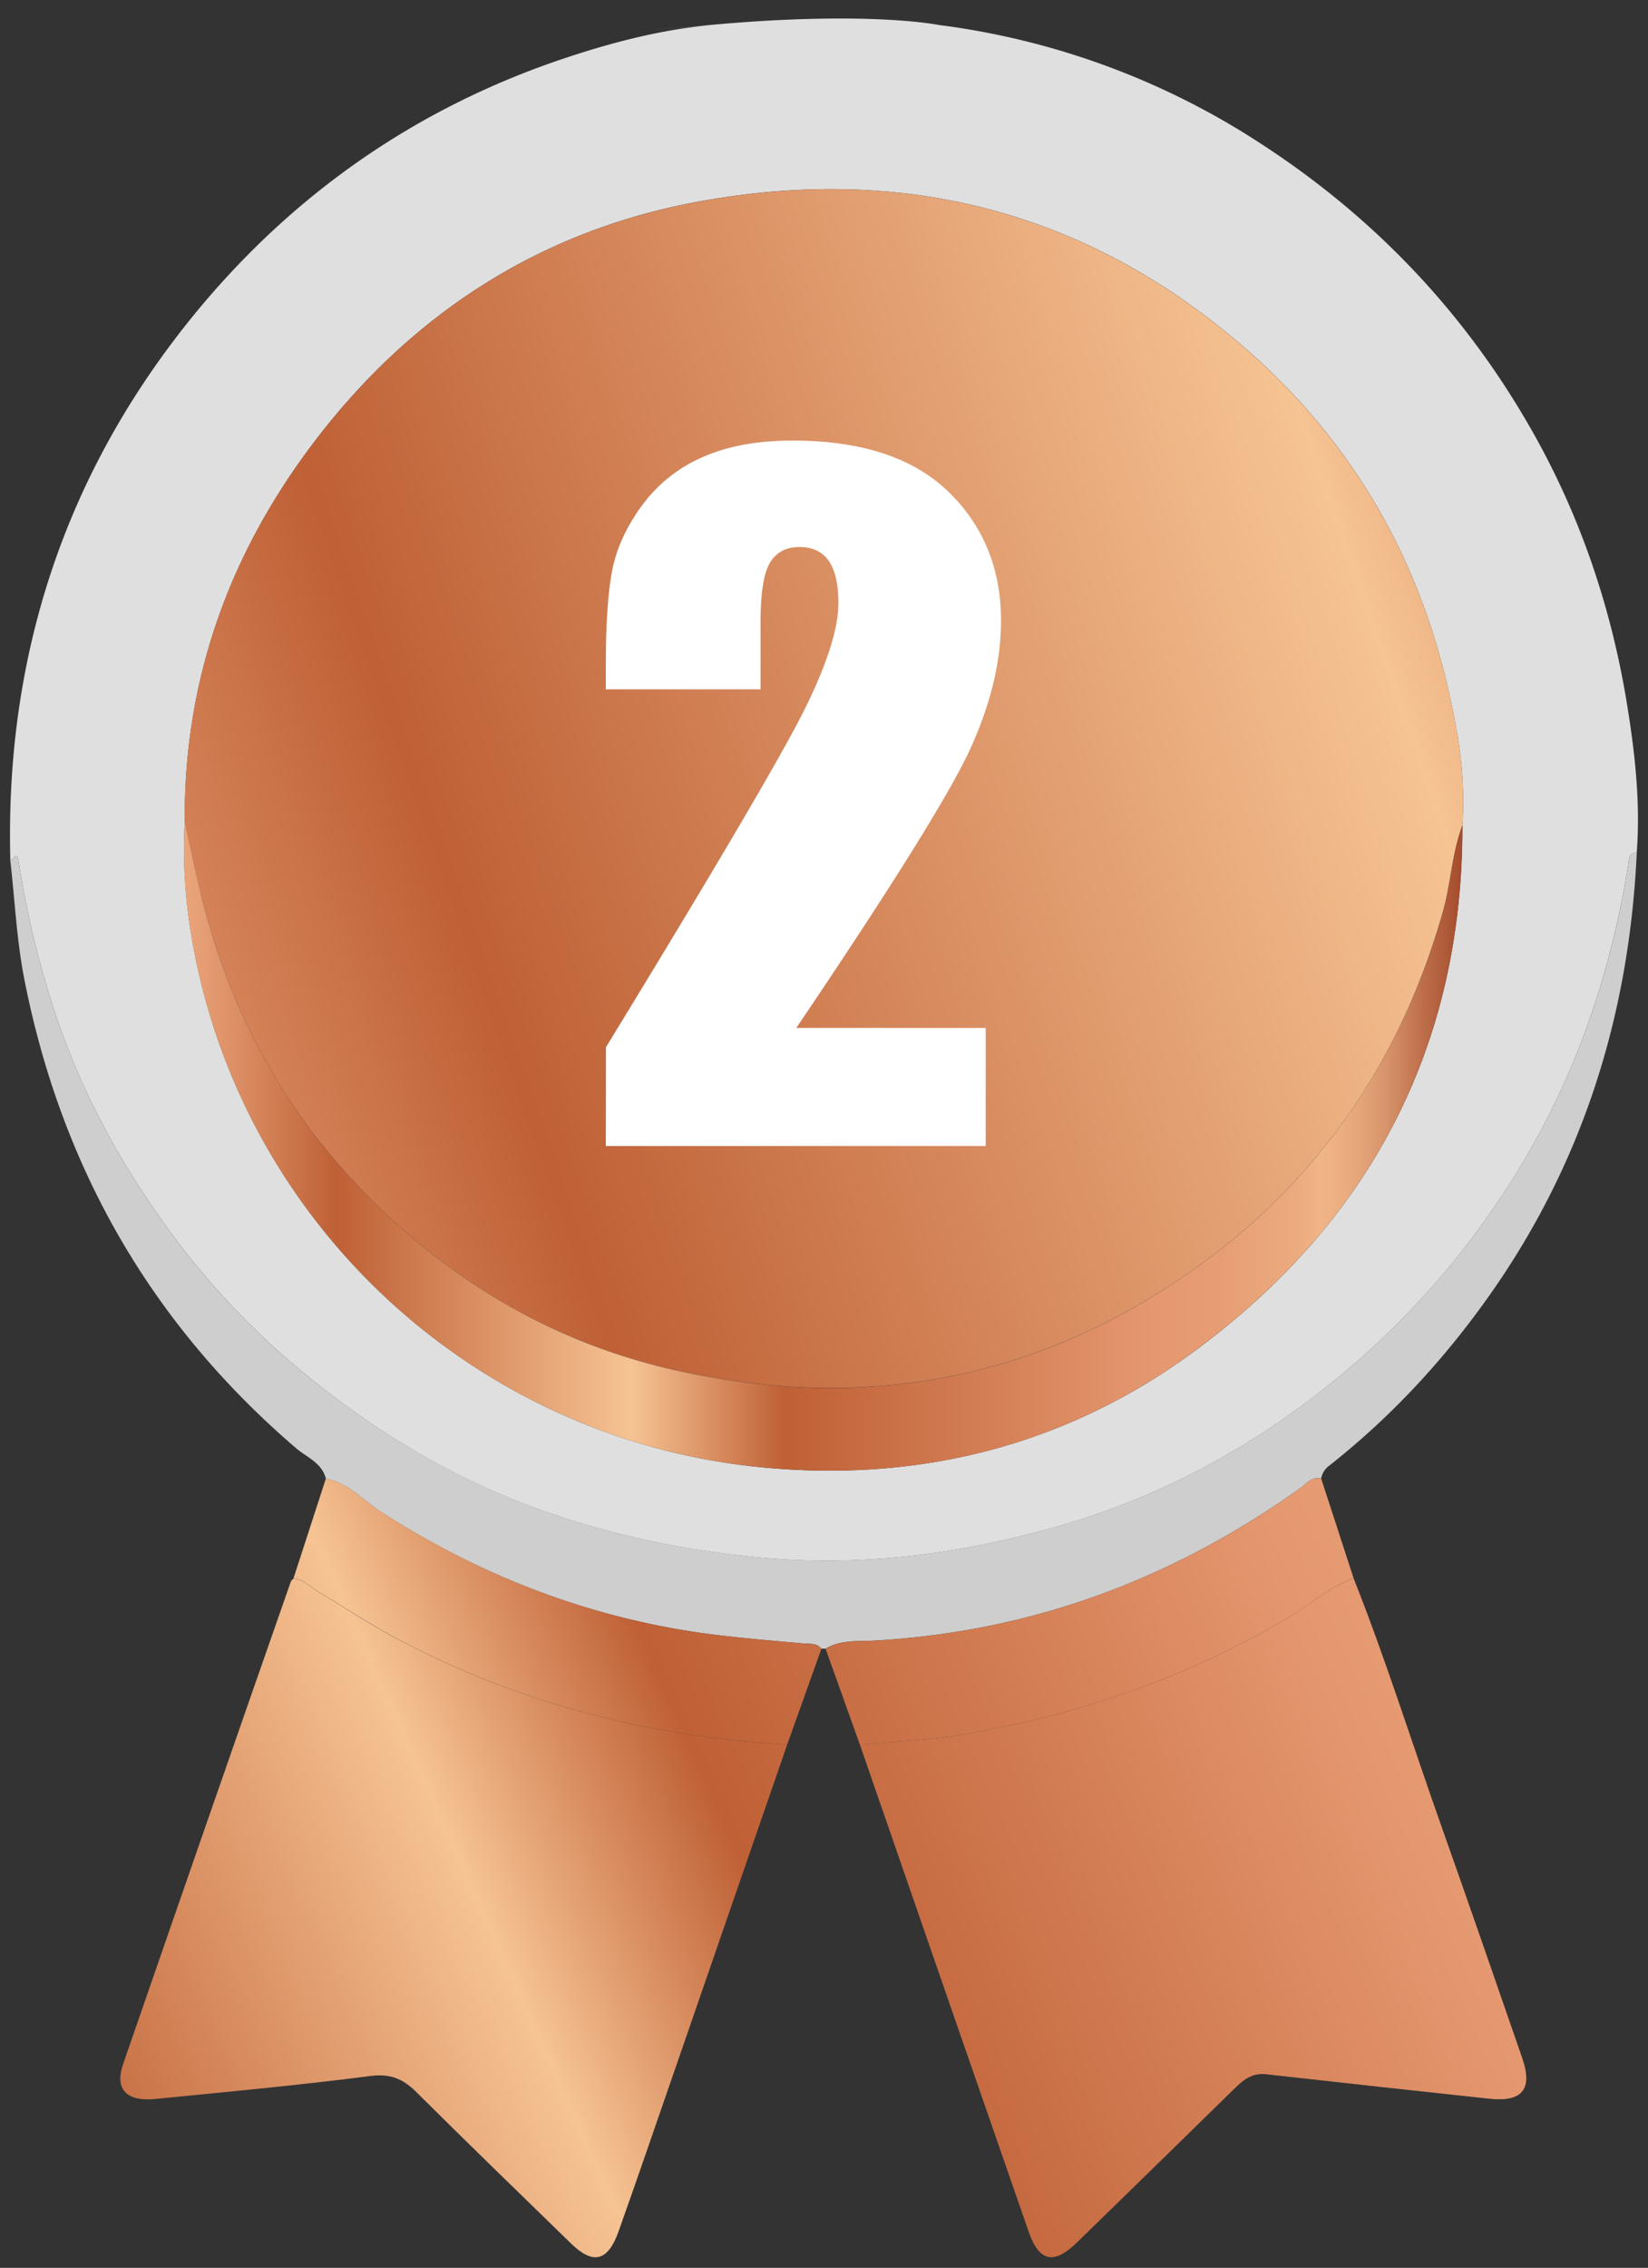 <svg id="Calque_1" data-name="Calque 1" xmlns="http://www.w3.org/2000/svg" xmlns:xlink="http://www.w3.org/1999/xlink" viewBox="0 0 711 978"><rect x="0" y="0" width="711" height="978" fill="#333333" stroke="none"/><defs><style>.cls-1{fill:#dfdfdf;}.cls-2{fill:url(#linear-gradient);}.cls-3{fill:url(#linear-gradient-2);}.cls-4{fill:#cdcecd;}.cls-5{fill:url(#linear-gradient-3);}.cls-6{fill:url(#linear-gradient-4);}.cls-7{fill:url(#linear-gradient-5);}.cls-8{fill:url(#linear-gradient-6);}.cls-9{fill:#fff;}</style><linearGradient id="linear-gradient" x1="-89.89" y1="953.19" x2="757.37" y2="574.54" gradientUnits="userSpaceOnUse"><stop offset="0" stop-color="#eba67c"/><stop offset="0.12" stop-color="#bf6036"/><stop offset="0.35" stop-color="#f6c393"/><stop offset="0.47" stop-color="#bf6036"/><stop offset="0.76" stop-color="#e59870"/><stop offset="0.81" stop-color="#e79d74"/><stop offset="0.87" stop-color="#ecab7f"/><stop offset="0.89" stop-color="#f0b587"/><stop offset="0.91" stop-color="#eaac7f"/><stop offset="0.94" stop-color="#d8946b"/><stop offset="0.97" stop-color="#bd6d49"/><stop offset="1" stop-color="#a44b2c"/></linearGradient><linearGradient id="linear-gradient-2" x1="-36.18" y1="1073.38" x2="811.08" y2="694.73" xlink:href="#linear-gradient"/><linearGradient id="linear-gradient-3" x1="-91.25" y1="950.15" x2="756.02" y2="571.51" xlink:href="#linear-gradient"/><linearGradient id="linear-gradient-4" x1="-131.14" y1="860.9" x2="716.13" y2="482.25" xlink:href="#linear-gradient"/><linearGradient id="linear-gradient-5" x1="-4.41" y1="465.7" x2="1690.12" y2="-126.63" xlink:href="#linear-gradient"/><linearGradient id="linear-gradient-6" x1="79.36" y1="494.2" x2="630.92" y2="494.2" xlink:href="#linear-gradient"/></defs><path class="cls-1" d="M309.14,10.53c66.29-5.86,95.86.24,95.86.24A330.29,330.29,0,0,1,545.57,63c47.86,31.38,86.43,72,114.95,122C681.73,222.13,695.19,262,702,304c3.38,20.9,5.78,42.2,4.14,63.58-3.59.24-3.28,2.94-3.68,5.46-7,43.36-20.37,84.45-42.27,122.75a355,355,0,0,1-87.76,102.14c-35.57,28.35-75.55,49.24-119.69,61.35-40.7,11.16-81.85,16.37-124.3,12.43-32.64-3-64.13-9.51-95-20.49C198.16,638.66,166.3,620,137.16,597a335,335,0,0,1-62.29-63.81C52.34,502.81,34.38,470,22.76,433.73a400.77,400.77,0,0,1-14.67-62c-.82-5.4-2.36-.86-3.62-.48-2.35-85.9,22.21-163.44,75.41-230.75C123,86,178,46.83,244.46,24.83c20.18-6.69,40.77-12,62-14C306.5,10.78,244,16.28,309.14,10.53ZM630.92,356a167.4,167.4,0,0,0-2.39-40.33c-11.12-65-40.08-120.36-89.85-164.22C470,90.94,389.62,70.58,300.67,87.06,233,99.61,177.82,135.18,136,190c-36.88,48.29-56.69,102.9-56.29,164.21a222.21,222.21,0,0,0,2.34,46c19.29,125,121.9,221.59,249.23,232.81,67.47,5.94,130.19-10.34,184.88-50.94C591.59,526.06,631.07,450.9,630.92,356Z"/><path class="cls-2" d="M339.61,752.35q-29.39,85-58.77,170c-4.62,13.35-9.25,26.7-14,40-4.61,12.86-10.93,14.43-20.46,5.16-22.3-21.72-44.68-43.35-66.75-65.31-5.78-5.75-11.24-8.07-19.93-6.94-30.8,4-61.74,6.82-92.65,9.9-12.5,1.24-17.65-4.2-14-14.87q36-104.11,72.39-208.14c.19-.54.76-1,1.15-1.44,4.39.3,7.14,3.67,10.59,5.71,10.76,6.36,21.2,13.3,32.19,19.25C222.49,734.35,279.56,748.83,339.61,752.35Z"/><path class="cls-3" d="M584,680.67C598,715.93,609.32,752.17,622,787.92c11.76,33.13,23.22,66.37,34.74,99.59,4.64,13.41.07,19.08-14.16,17.55q-48.2-5.16-96.35-10.56c-6.19-.71-10,2.59-13.87,6.41q-33.69,33-67.48,65.9c-10.21,10-16.52,8.7-21.12-4.51q-36.48-105-72.79-209.95c13.95-1.29,28-1.79,41.85-4C463.32,740.3,510.93,724,555.2,698,564.86,692.35,573.17,684.44,584,680.67Z"/><path class="cls-4" d="M4.47,371.27c1.26-.38,2.8-4.92,3.62.48a400.77,400.77,0,0,0,14.67,62C34.38,470,52.34,502.81,74.87,533.22A335,335,0,0,0,137.16,597c29.14,22.93,61,41.63,96.3,54.18,30.84,11,62.33,17.46,95,20.49,42.45,3.94,83.6-1.27,124.3-12.43,44.14-12.11,84.12-33,119.69-61.35a355,355,0,0,0,87.76-102.14c21.9-38.3,35.29-79.39,42.27-122.75.4-2.52.09-5.22,3.68-5.46-3.2,70.27-23.41,134.76-64.5,192.39-19.46,27.29-42,51.53-68.3,72.21a8.6,8.6,0,0,0-3.35,5.46c-4.07-1-6.25,2.18-9,4.13-55.11,39.29-116.1,62-183.94,65.77-6.95.39-14.39-.45-20.88,3.47h-1.79c-2.09-2.54-5-2-7.81-2.25-11.5-1-23-2-34.49-3.3C258.63,699.32,209.64,681,164.39,652c-7.76-5-14.09-12.57-23.8-14.33-1.69-6.85-8.27-9.23-12.81-13.11C65,570.78,26.39,503.06,10.5,422.32,7.2,405.56,6.42,388.3,4.47,371.27Z"/><path class="cls-5" d="M356.18,711c6.49-3.92,13.93-3.08,20.88-3.47,67.84-3.8,128.83-26.48,183.94-65.77,2.73-2,4.91-5.11,9-4.13q7,21.51,14,43c-10.78,3.77-19.09,11.68-28.75,17.34C510.93,724,463.32,740.3,412.83,748.36c-13.81,2.2-27.9,2.7-41.85,4Q363.57,731.67,356.18,711Z"/><path class="cls-6" d="M140.59,637.63c9.71,1.76,16,9.35,23.8,14.33,45.25,29,94.24,47.36,147.7,53.49,11.47,1.31,23,2.25,34.49,3.3,2.77.25,5.72-.29,7.81,2.25q-7.38,20.67-14.78,41.35c-60.05-3.52-117.12-18-170.22-46.73-11-6-21.43-12.89-32.19-19.25-3.45-2-6.2-5.41-10.59-5.71Z"/><path class="cls-7" d="M630.92,356c-4.52,12-4.92,24.92-8.39,37.14-16.85,59.39-48.64,109.22-97.64,146.93-69.53,53.5-148.12,69.82-233.31,50.83-54.18-12.08-100-39.87-138.19-80.62C119.68,474.37,98,432.52,86.55,384.94c-2.45-10.22-4.59-20.51-6.87-30.76C79.29,292.87,99.09,238.26,136,190c41.85-54.79,97-90.36,164.7-102.91,88.95-16.48,169.28,3.88,238,64.43,49.77,43.87,78.73,99.27,89.85,164.21A167.51,167.51,0,0,1,630.92,356Z"/><path class="cls-8" d="M79.68,354.18c2.28,10.25,4.42,20.55,6.87,30.76,11.41,47.58,33.13,89.43,66.84,125.38,38.22,40.75,84,68.54,138.19,80.62,85.18,19,163.78,2.67,233.31-50.83,49-37.71,80.79-87.54,97.64-146.93C626,381,626.39,368,630.92,356c.15,94.86-39.33,170-114.79,226.05C461.44,622.69,398.72,639,331.25,633,203.92,621.81,101.31,525.23,82,400.22A222.21,222.21,0,0,1,79.68,354.18Z"/><path class="cls-9" d="M425.27,443.31V494.2H261.37l.05-42.59q72.82-119.1,86.56-147.4t13.73-44.16q0-12.17-4.15-18.16t-12.65-6q-8.49,0-12.64,6.64t-4.16,26.36v28.39H261.37V286.42q0-25.08,2.58-39.55t12.72-28.48A63.9,63.9,0,0,1,303,197.18q16.21-7.19,38.9-7.19,44.43,0,67.2,22t22.77,55.78q0,25.62-12.82,54.2t-75.5,121.31Z"/></svg>